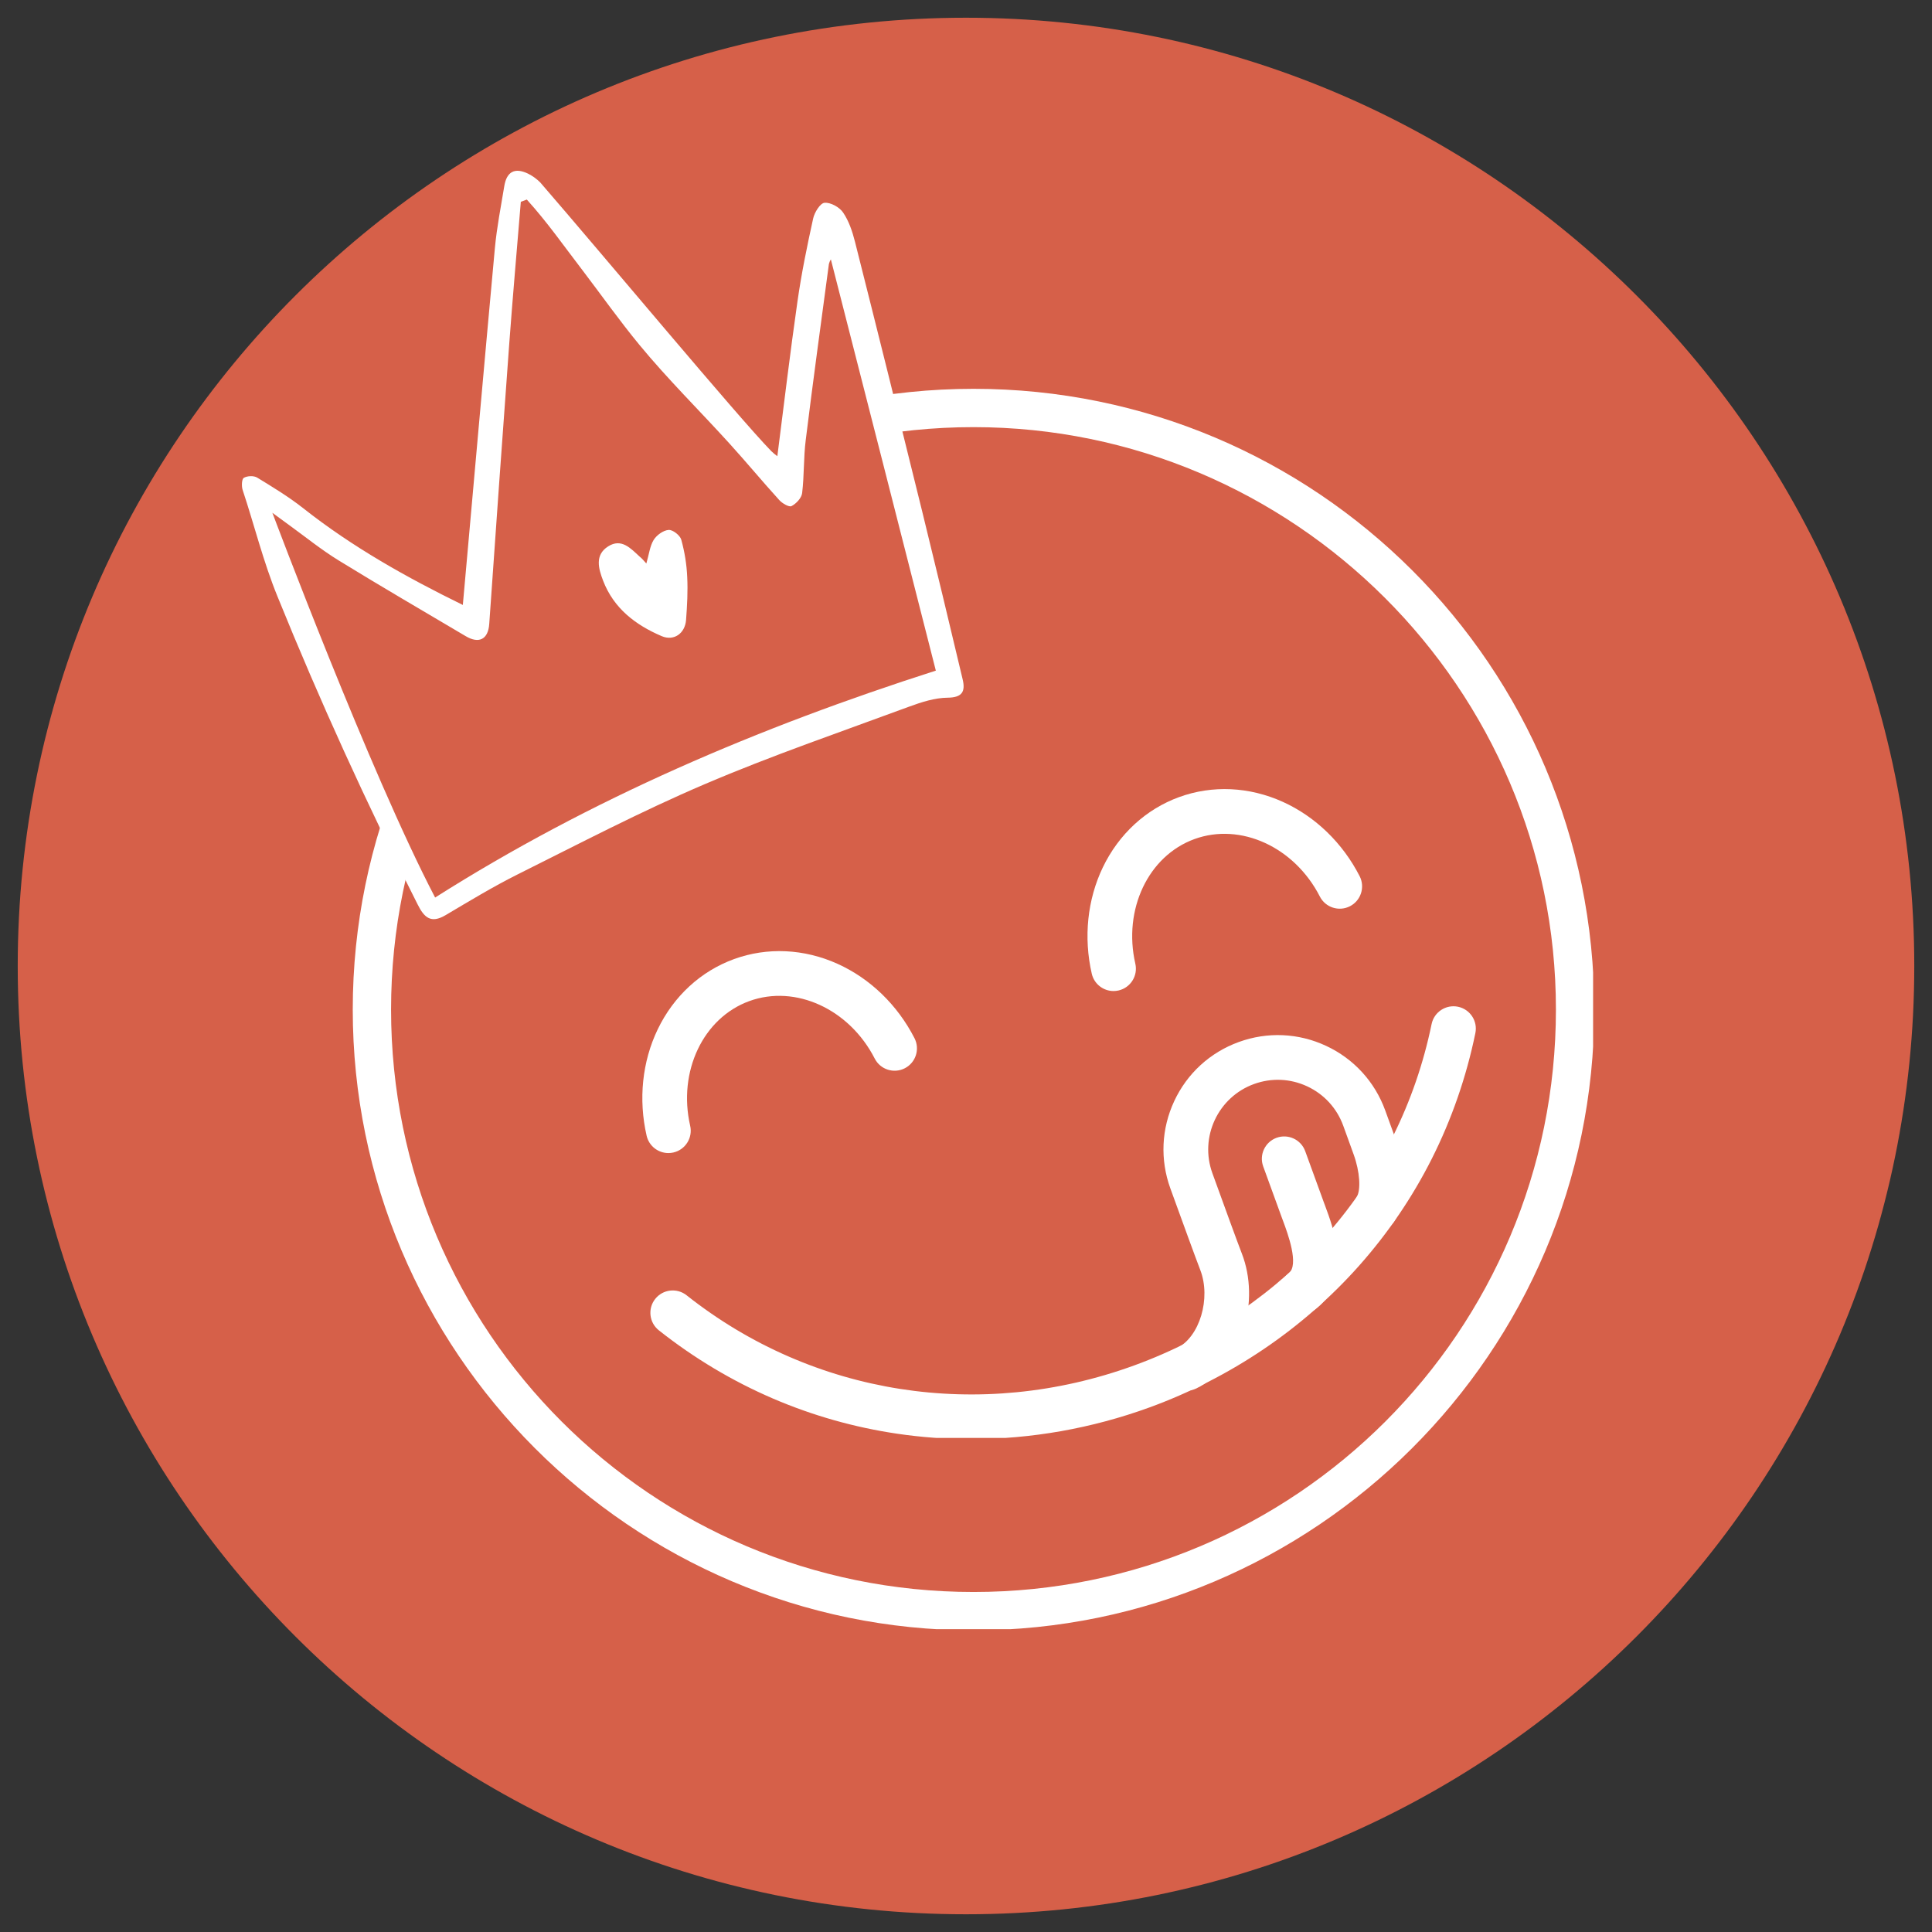 <svg xmlns="http://www.w3.org/2000/svg" xmlns:xlink="http://www.w3.org/1999/xlink" width="500" zoomAndPan="magnify" viewBox="0 0 375 375" height="500" preserveAspectRatio="xMidYMid meet" version="1.0"><rect x="0" y="0" width="375" height="375" fill="#333333" stroke="none"/><defs><clipPath id="ec6dd463a7"><path d="M 3.441 3.441 L 371.559 3.441 L 371.559 371.559 L 3.441 371.559 Z M 3.441 3.441 " clip-rule="nonzero"/></clipPath><clipPath id="3c67cfdc9b"><path d="M 187.5 3.441 C 85.848 3.441 3.441 85.848 3.441 187.5 C 3.441 289.152 85.848 371.559 187.5 371.559 C 289.152 371.559 371.559 289.152 371.559 187.5 C 371.559 85.848 289.152 3.441 187.5 3.441 Z M 187.5 3.441 " clip-rule="nonzero"/></clipPath><clipPath id="0f407dfd6c"><path d="M 68.469 75.469 L 309.219 75.469 L 309.219 316.219 L 68.469 316.219 Z M 68.469 75.469 " clip-rule="nonzero"/></clipPath><clipPath id="e77f5481d7"><path d="M 126.199 195.262 L 286.457 195.262 L 286.457 279.098 L 126.199 279.098 Z M 126.199 195.262 " clip-rule="nonzero"/></clipPath><clipPath id="5d9c1f7474"><path d="M 53 39 L 188 39 L 188 175 L 53 175 Z M 53 39 " clip-rule="nonzero"/></clipPath><clipPath id="58f2ea10e8"><path d="M 53.891 64.785 L 161.273 39.312 L 187.242 148.773 L 79.859 174.25 Z M 53.891 64.785 " clip-rule="nonzero"/></clipPath><clipPath id="47e22f0d1c"><path d="M 53.891 64.785 L 161.273 39.312 L 187.242 148.773 L 79.859 174.25 Z M 53.891 64.785 " clip-rule="nonzero"/></clipPath><clipPath id="da20023e4a"><path d="M 46 33 L 188 33 L 188 179 L 46 179 Z M 46 33 " clip-rule="nonzero"/></clipPath><clipPath id="a38caedb9b"><path d="M 30.965 61.062 L 151.5 11.047 L 201.227 130.887 L 80.691 180.902 Z M 30.965 61.062 " clip-rule="nonzero"/></clipPath><clipPath id="676ec0465a"><path d="M 30.965 61.062 L 151.5 11.047 L 201.227 130.887 L 80.691 180.902 Z M 30.965 61.062 " clip-rule="nonzero"/></clipPath></defs><g clip-path="url(#ec6dd463a7)"><g clip-path="url(#3c67cfdc9b)"><path fill="#d66049" d="M 3.441 3.441 L 371.559 3.441 L 371.559 371.559 L 3.441 371.559 Z M 3.441 3.441 " fill-opacity="1" fill-rule="nonzero"/></g></g><g clip-path="url(#0f407dfd6c)"><path fill="#ffffff" d="M 188.957 316.441 C 122.391 316.441 68.469 262.148 68.469 195.957 C 68.469 129.762 122.391 75.469 188.957 75.469 C 255.52 75.469 309.441 129.391 309.441 195.957 C 309.441 262.52 255.148 316.441 188.957 316.441 Z M 188.957 82.906 C 126.48 82.906 75.906 133.48 75.906 195.957 C 75.906 258.43 126.48 309.004 188.957 309.004 C 251.43 309.004 302.004 258.43 302.004 195.957 C 302.004 133.48 251.059 82.906 188.957 82.906 Z M 188.957 82.906 " fill-opacity="1" fill-rule="nonzero"/></g><path fill="#ffffff" d="M 129.73 223.809 C 127.754 223.809 125.969 222.449 125.508 220.438 C 123.891 213.379 124.652 206.047 127.66 199.797 C 130.758 193.352 136.02 188.508 142.473 186.16 C 148.926 183.812 156.07 184.141 162.586 187.086 C 168.906 189.941 174.203 195.066 177.504 201.516 C 178.594 203.645 177.75 206.262 175.617 207.352 C 173.484 208.441 170.871 207.598 169.781 205.465 C 164.859 195.848 154.395 191.051 145.438 194.312 C 136.484 197.57 131.551 207.969 133.961 218.504 C 134.496 220.836 133.039 223.164 130.703 223.699 C 130.379 223.773 130.051 223.809 129.73 223.809 " fill-opacity="1" fill-rule="nonzero"/><path fill="#ffffff" d="M 216.133 192.359 C 214.156 192.359 212.371 191 211.91 188.992 C 210.293 181.93 211.059 174.602 214.062 168.348 C 217.16 161.906 222.422 157.062 228.875 154.711 C 235.328 152.363 242.473 152.691 248.988 155.637 C 255.309 158.492 260.605 163.617 263.906 170.066 C 264.996 172.199 264.152 174.812 262.02 175.902 C 259.887 176.992 257.273 176.148 256.184 174.02 C 251.262 164.398 240.797 159.602 231.844 162.863 C 222.887 166.121 217.953 176.523 220.367 187.055 C 220.902 189.391 219.441 191.715 217.105 192.25 C 216.781 192.324 216.453 192.359 216.133 192.359 " fill-opacity="1" fill-rule="nonzero"/><g clip-path="url(#e77f5481d7)"><path fill="#ffffff" d="M 188.434 279.328 C 183.641 279.328 178.859 278.98 174.129 278.281 C 165.844 277.059 157.754 274.77 150.082 271.477 C 142.184 268.086 134.715 263.625 127.883 258.215 C 126.004 256.727 125.688 254 127.176 252.121 C 128.66 250.242 131.391 249.926 133.27 251.414 C 157.773 270.82 190.238 275.914 220.109 265.043 C 249.977 254.172 271.57 229.398 277.871 198.781 C 278.352 196.434 280.648 194.926 282.992 195.406 C 285.34 195.891 286.852 198.184 286.367 200.531 C 284.609 209.066 281.758 217.285 277.887 224.961 C 274.125 232.414 269.398 239.367 263.84 245.629 C 252.922 257.93 238.824 267.461 223.074 273.195 C 211.902 277.262 200.137 279.328 188.434 279.328 " fill-opacity="1" fill-rule="nonzero"/></g><path fill="#ffffff" d="M 230.316 269.93 C 228.711 269.93 227.164 269.031 226.414 267.488 C 225.367 265.336 226.262 262.738 228.414 261.691 C 232.852 259.531 235.105 252 232.965 246.484 C 232.082 244.207 229.539 237.211 227.164 230.664 C 225.148 225.102 225.418 219.082 227.922 213.715 C 230.426 208.352 234.871 204.281 240.434 202.258 C 246.004 200.23 252.031 200.496 257.402 203.004 C 262.777 205.516 266.852 209.965 268.875 215.543 C 269.746 217.945 270.156 219.082 270.422 219.809 C 270.617 220.348 270.73 220.66 270.887 221.098 C 271.727 223.402 274.191 231.359 270.66 237 C 269.391 239.031 266.715 239.648 264.684 238.379 C 262.652 237.105 262.035 234.43 263.309 232.398 C 264.195 230.98 263.949 227.398 262.738 224.066 C 262.574 223.621 262.461 223.305 262.266 222.758 C 262 222.035 261.59 220.898 260.723 218.5 C 259.488 215.105 257.008 212.391 253.734 210.863 C 250.461 209.336 246.793 209.176 243.398 210.41 C 236.41 212.953 232.785 220.715 235.32 227.711 C 237.676 234.211 240.199 241.152 241.055 243.348 C 242.793 247.84 242.906 253.227 241.367 258.133 C 240.594 260.586 239.461 262.793 237.996 264.691 C 236.375 266.797 234.426 268.414 232.211 269.492 C 231.602 269.789 230.953 269.93 230.316 269.93 " fill-opacity="1" fill-rule="nonzero"/><path fill="#ffffff" d="M 252.785 254.926 C 251.484 254.926 250.203 254.348 249.348 253.238 C 247.883 251.344 248.234 248.621 250.129 247.156 C 252.223 245.539 249.93 239.371 249.066 237.047 C 248.965 236.777 248.871 236.523 248.785 236.289 L 245.188 226.402 C 244.367 224.152 245.531 221.664 247.781 220.844 C 250.031 220.027 252.52 221.188 253.34 223.438 L 256.938 233.324 C 257.016 233.539 257.105 233.773 257.199 234.023 C 257.984 236.145 259.176 239.348 259.543 242.715 C 260.223 248.914 257.68 252.285 255.43 254.023 C 254.641 254.633 253.707 254.926 252.785 254.926 " fill-opacity="1" fill-rule="nonzero"/><g clip-path="url(#5d9c1f7474)"><g clip-path="url(#58f2ea10e8)"><g clip-path="url(#47e22f0d1c)"><path fill="#d66049" d="M 53.891 64.785 L 161.273 39.312 L 187.242 148.773 L 79.859 174.25 Z M 53.891 64.785 " fill-opacity="1" fill-rule="nonzero"/></g></g></g><g clip-path="url(#da20023e4a)"><g clip-path="url(#a38caedb9b)"><g clip-path="url(#676ec0465a)"><path fill="#ffffff" d="M 89.836 117.422 C 91.914 94.254 93.934 71.23 96.051 48.211 C 96.426 44.148 97.223 40.129 97.883 36.117 C 98.348 33.312 99.918 32.469 102.488 33.703 C 103.363 34.133 104.152 34.715 104.84 35.387 C 117.309 49.789 143.242 80.934 149.711 87.57 C 150.074 87.922 150.477 88.258 150.883 88.543 C 152.164 78.523 153.355 68.52 154.781 58.559 C 155.551 53.137 156.652 47.766 157.832 42.414 C 158.086 41.23 159.203 39.426 160.043 39.363 C 161.219 39.258 162.957 40.215 163.656 41.266 C 164.773 42.91 165.445 44.934 165.941 46.883 C 170.348 64.316 174.688 81.758 178.984 99.215 C 181.648 110.09 184.277 120.98 186.852 131.867 C 187.395 134.156 186.832 135.395 183.941 135.422 C 181.461 135.445 178.902 136.266 176.512 137.141 C 163.195 142.066 149.746 146.664 136.723 152.234 C 124.387 157.5 112.457 163.742 100.449 169.73 C 95.664 172.125 91.074 174.914 86.477 177.637 C 83.629 179.32 82.328 178.09 81.051 175.527 C 71.164 155.98 62.09 136.074 53.867 115.793 C 51.09 108.988 49.383 101.98 47.09 95.074 C 46.863 94.355 46.918 92.988 47.324 92.75 C 47.996 92.352 49.27 92.301 49.918 92.703 C 52.934 94.543 56.004 96.406 58.777 98.586 C 68.375 106.176 78.949 112.09 89.836 117.422 Z M 161.273 50.355 C 161.094 50.621 160.977 50.91 160.891 51.23 C 159.367 62.621 157.797 74.031 156.391 85.422 C 155.961 88.832 156.105 92.297 155.695 95.699 C 155.59 96.656 154.539 97.762 153.633 98.234 C 153.16 98.477 151.836 97.711 151.254 97.062 C 147.949 93.426 144.824 89.645 141.516 86.008 C 135.734 79.641 129.574 73.57 124.117 66.945 C 120.316 62.34 116.668 57.195 113.035 52.422 C 109.438 47.734 106.23 43.125 102.254 38.734 L 101.09 39.172 C 100.336 48.375 99.52 57.555 98.84 66.773 C 97.516 84.887 96.219 103.008 94.961 121.117 C 94.754 124.078 92.992 125.027 90.383 123.473 C 82.152 118.598 73.879 113.789 65.738 108.781 C 62.363 106.707 59.258 104.188 56.039 101.855 C 54.98 101.098 53.934 100.309 52.867 99.531 C 52.867 99.531 71.828 150.074 84.457 174.211 C 114.637 155.074 147.215 141.199 181.645 130.168 C 174.852 103.469 168.055 76.867 161.273 50.355 Z M 125.453 109.375 C 125.977 107.625 126.129 106.027 126.867 104.812 C 127.438 103.879 128.746 102.93 129.773 102.863 C 130.582 102.789 132.012 103.922 132.238 104.762 C 132.887 107.129 133.281 109.527 133.387 111.977 C 133.531 114.746 133.371 117.543 133.164 120.336 C 132.961 122.961 130.789 124.484 128.43 123.473 C 123.363 121.312 119.125 118.086 117.062 112.711 C 116.168 110.379 115.402 107.723 118.039 106.055 C 120.617 104.41 122.418 106.441 124.16 108.043 C 124.582 108.371 124.922 108.781 125.453 109.375 Z M 125.453 109.375 " fill-opacity="1" fill-rule="nonzero"/></g></g></g></svg>